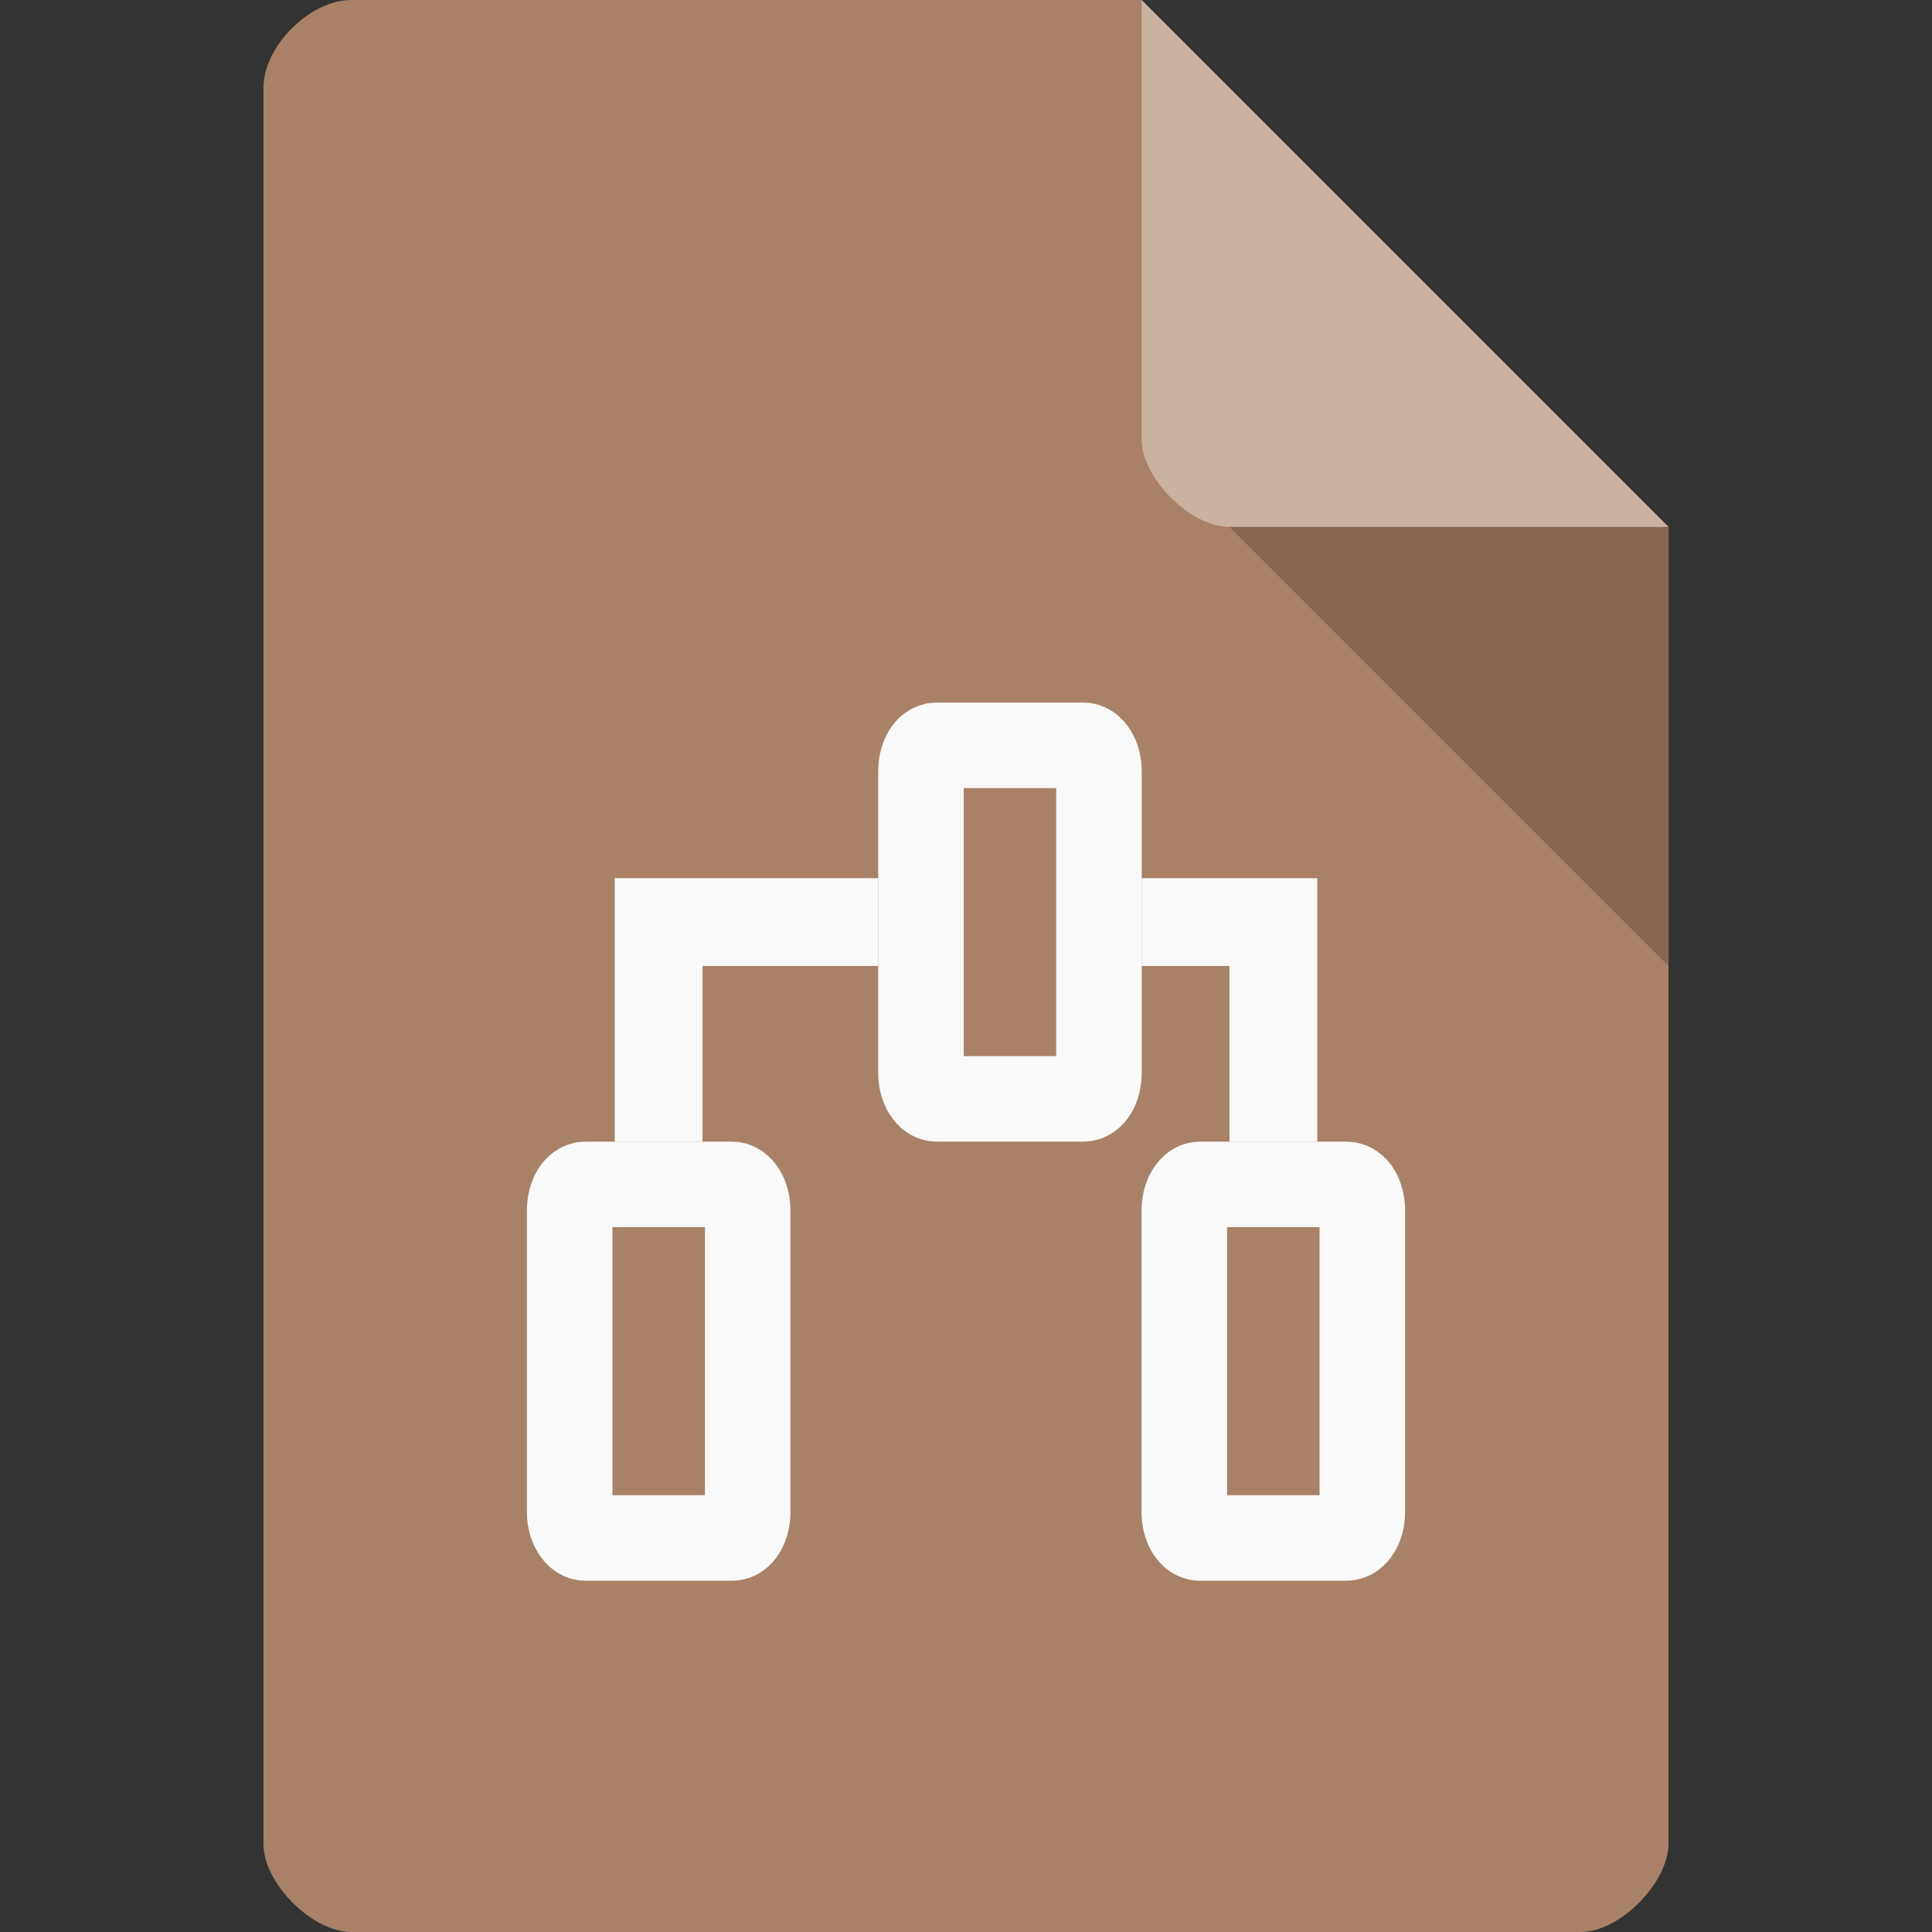 <?xml version="1.0" encoding="UTF-8" standalone="no"?>
<svg
   xmlns:dc="http://purl.org/dc/elements/1.1/"
   xmlns:cc="http://creativecommons.org/ns#"
   xmlns:rdf="http://www.w3.org/1999/02/22-rdf-syntax-ns#"
   xmlns:svg="http://www.w3.org/2000/svg"
   xmlns="http://www.w3.org/2000/svg"
   xmlns:sodipodi="http://sodipodi.sourceforge.net/DTD/sodipodi-0.dtd"
   xmlns:inkscape="http://www.inkscape.org/namespaces/inkscape"
   width="22"
   height="22"
   viewBox="0 0 22 22"
   id="svg2"
   version="1.1"
   inkscape:version="0.91 r13725"
   sodipodi:docname="application-gramps_22.svg">
  <rect x="0" y="0" width="22" height="22" fill="#333333" stroke="none"/>
  <defs
     id="defs14" />
  <sodipodi:namedview
     pagecolor="#ffffff"
     bordercolor="#666666"
     borderopacity="1"
     objecttolerance="10"
     gridtolerance="10"
     guidetolerance="10"
     inkscape:pageopacity="0"
     inkscape:pageshadow="2"
     inkscape:window-width="1920"
     inkscape:window-height="1013"
     id="namedview12"
     showgrid="false"
     inkscape:zoom="1"
     inkscape:cx="-9.4651276"
     inkscape:cy="7.964889"
     inkscape:window-x="0"
     inkscape:window-y="27"
     inkscape:window-maximized="1"
     inkscape:current-layer="svg2">
    <inkscape:grid
       type="xygrid"
       id="grid3004" />
  </sodipodi:namedview>
  <path
     style="fill:#a88167;fill-opacity:1"
     d="M 4,0 C 3.527,0 3,0.527 3,1 l 0,20 c 0,0.445 0.555,1 1,1 l 14,0 c 0.445,0 0.992,-0.555 1,-1 L 19,6 13,0 Z"
     id="path4-7"
     inkscape:connector-curvature="0"
     sodipodi:nodetypes="ssssssccs" />
  <path
     style="fill:#000000;fill-opacity:0.196"
     d="M 14,6 19,11 19,6 Z"
     id="path6"
     inkscape:connector-curvature="0"
     sodipodi:nodetypes="cccc" />
  <path
     style="fill:#ffffff;fill-opacity:0.392"
     d="m 13,0 6,6 -5,0 c -0.445,0 -1,-0.555 -1,-1 z"
     id="path8"
     inkscape:connector-curvature="0"
     sodipodi:nodetypes="ccssc" />
  <path
     inkscape:connector-curvature="0"
     id="path73"
     style="fill:#f9f9f9;fill-opacity:1;fill-rule:nonzero;stroke:none"
     d="m 7,10 0,3 1,0 0,-2 2,0 0,-1"
     sodipodi:nodetypes="cccccc" />
  <path
     inkscape:connector-curvature="0"
     id="path59-2-4"
     style="fill:none;fill-opacity:1;fill-rule:nonzero;stroke:#f9f9f9;stroke-width:0.974;stroke-linecap:butt;stroke-linejoin:miter;stroke-miterlimit:4;stroke-dasharray:none;stroke-opacity:1"
     d="m 10.487,8.783 0,3.434 c 0,0.163 0.082,0.296 0.181,0.296 l 1.667,0 c 0.102,0 0.179,-0.133 0.179,-0.296 l 0,-3.434 c 0,-0.163 -0.082,-0.296 -0.179,-0.296 l -1.667,0 c -0.104,0 -0.181,0.133 -0.181,0.296 m 0,0" />
  <path
     inkscape:connector-curvature="0"
     id="path59-2-9"
     style="fill:none;fill-opacity:1;fill-rule:nonzero;stroke:#f9f9f9;stroke-width:0.974;stroke-linecap:butt;stroke-linejoin:miter;stroke-miterlimit:4;stroke-dasharray:none;stroke-opacity:1"
     d="m 6.487,13.783 0,3.434 c 0,0.163 0.082,0.296 0.181,0.296 l 1.667,0 c 0.102,0 0.179,-0.133 0.179,-0.296 l 0,-3.434 c 0,-0.163 -0.082,-0.296 -0.179,-0.296 l -1.667,0 c -0.104,0 -0.181,0.133 -0.181,0.296 m 0,0" />
  <path
     inkscape:connector-curvature="0"
     id="path73-0"
     style="fill:#f9f9f9;fill-opacity:1;fill-rule:nonzero;stroke:none"
     d="m 15,10 0,3 -1,0 0,-2 -1,0 0,-1"
     sodipodi:nodetypes="cccccc" />
  <path
     inkscape:connector-curvature="0"
     id="path59-2-9-0"
     style="fill:none;fill-opacity:1;fill-rule:nonzero;stroke:#f9f9f9;stroke-width:0.974;stroke-linecap:butt;stroke-linejoin:miter;stroke-miterlimit:4;stroke-dasharray:none;stroke-opacity:1"
     d="m 15.513,13.783 0,3.434 c 0,0.163 -0.082,0.296 -0.181,0.296 l -1.667,0 c -0.102,0 -0.179,-0.133 -0.179,-0.296 l 0,-3.434 c 0,-0.163 0.082,-0.296 0.179,-0.296 l 1.667,0 c 0.104,0 0.181,0.133 0.181,0.296 m 0,0" />
</svg>
